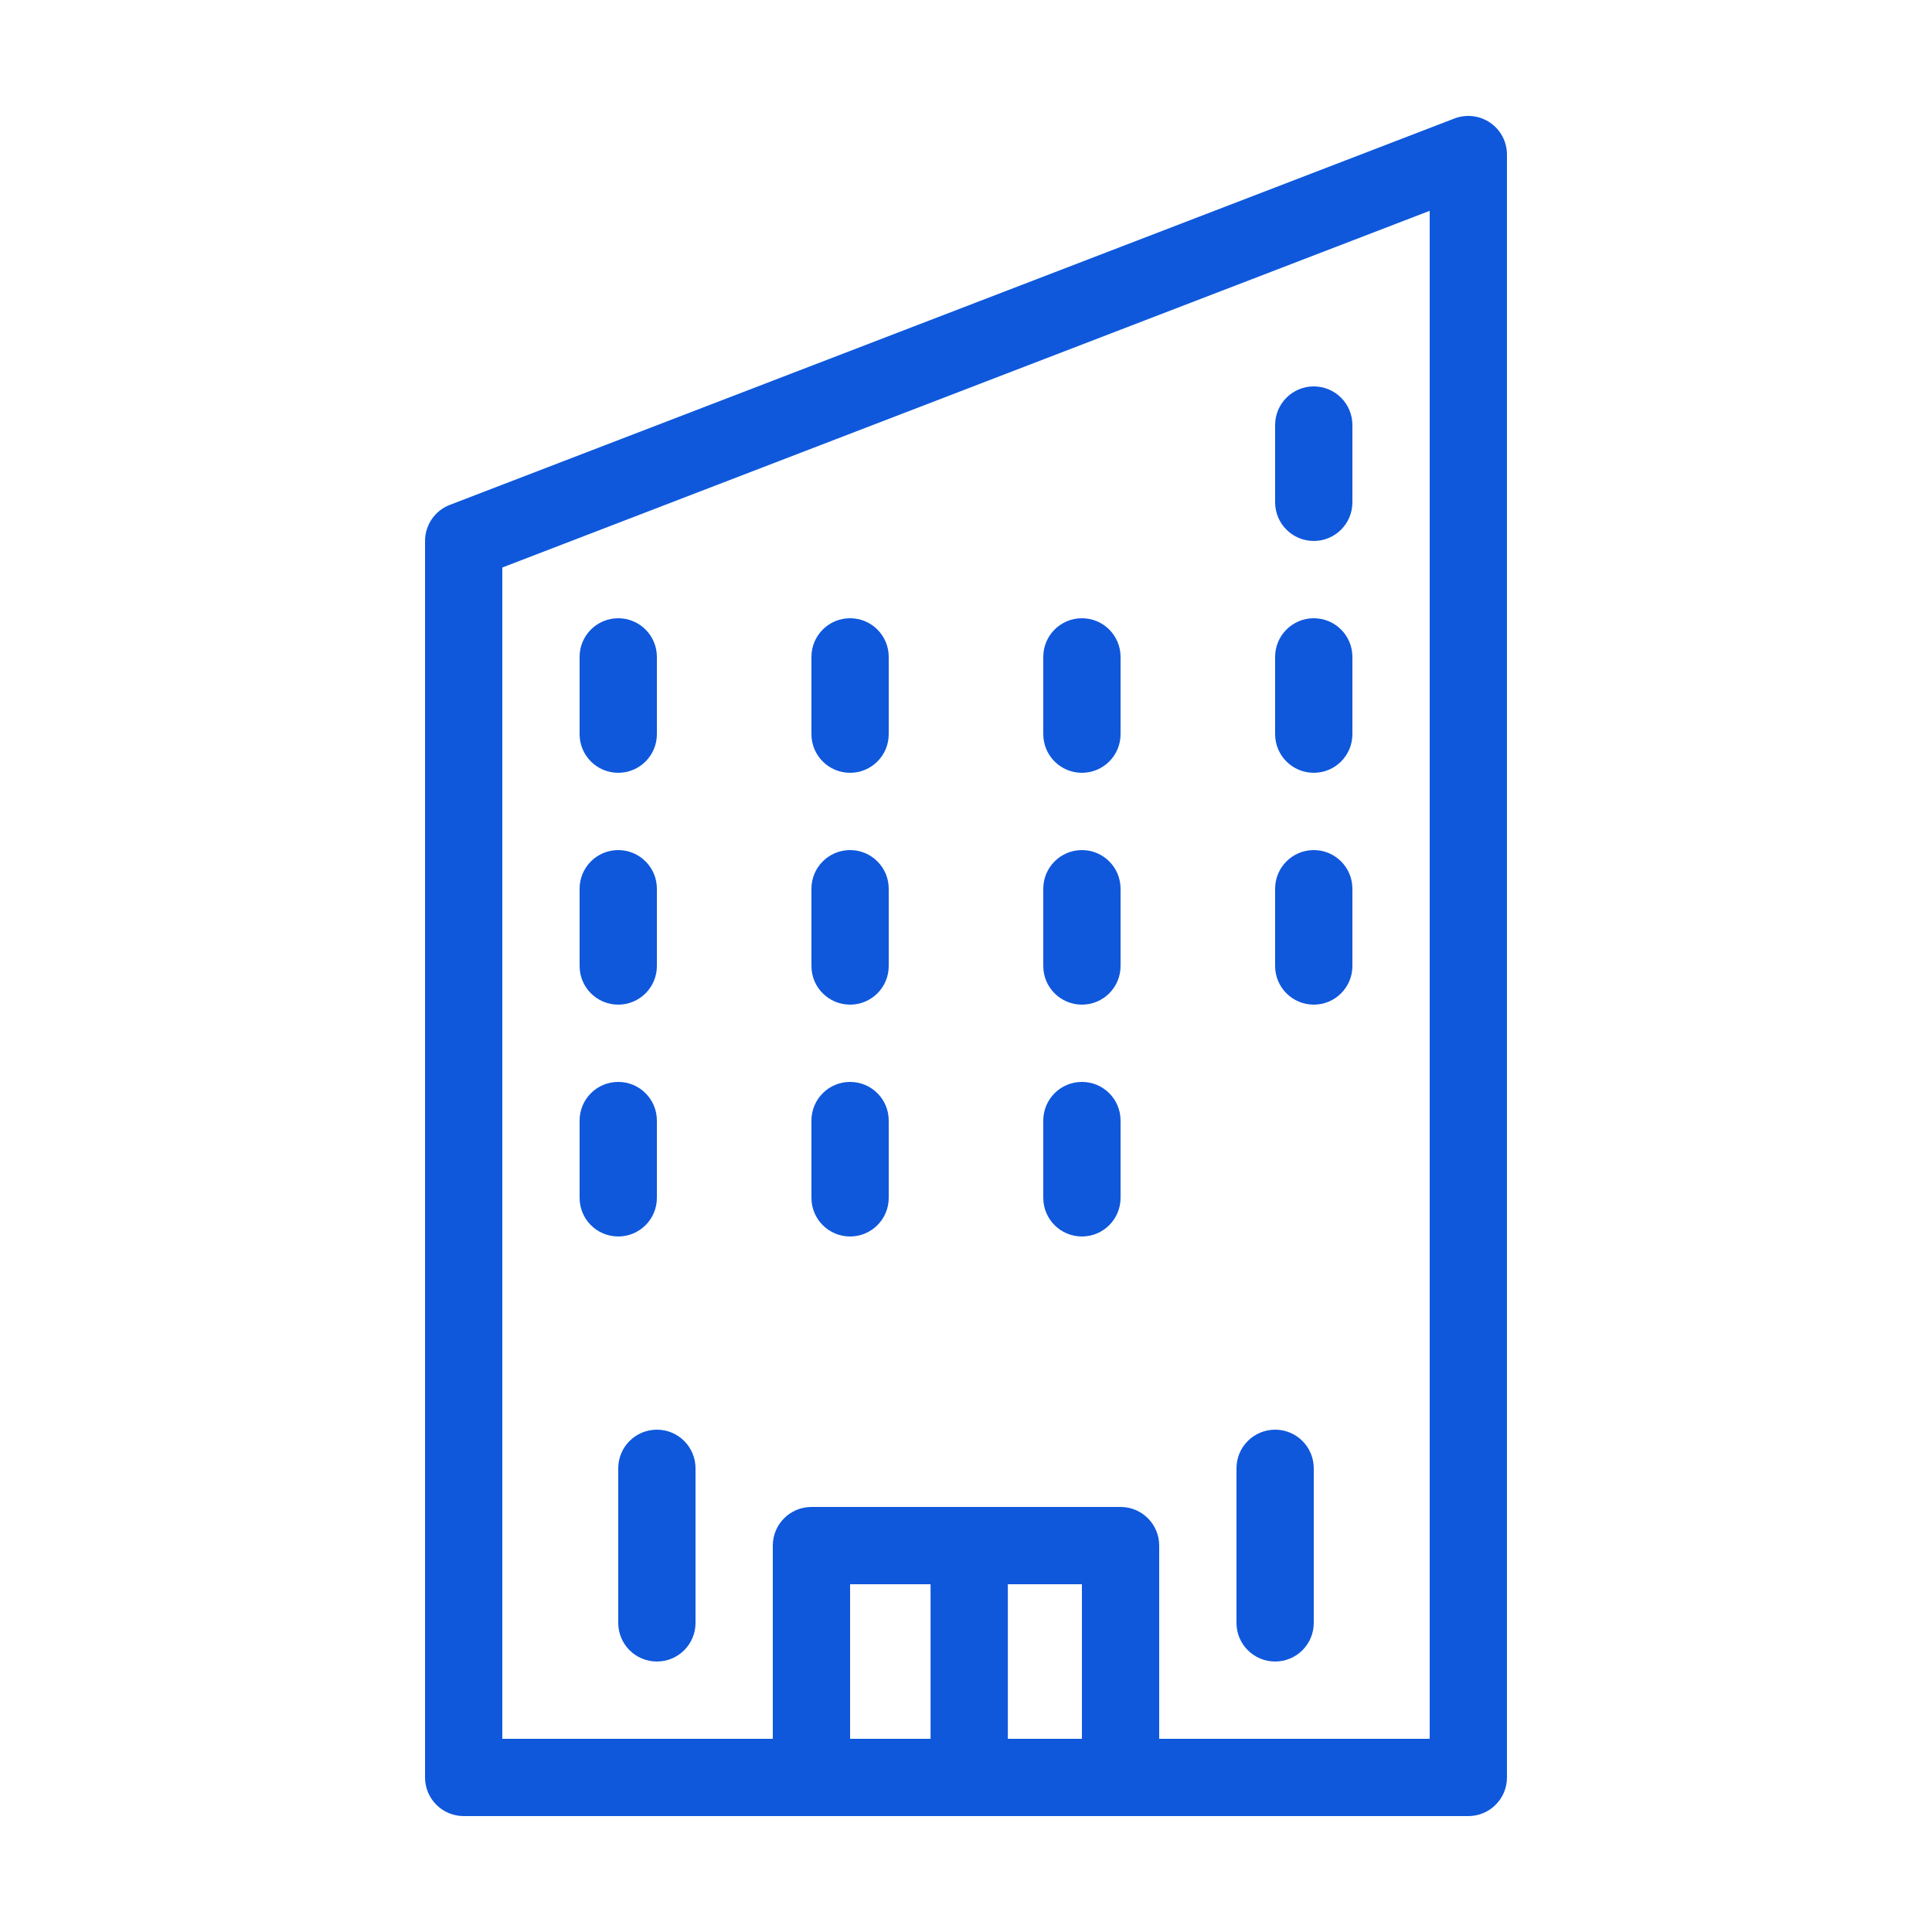 <?xml version="1.0" encoding="utf-8"?>
<!-- Generator: Adobe Illustrator 16.0.0, SVG Export Plug-In . SVG Version: 6.00 Build 0)  -->
<!DOCTYPE svg PUBLIC "-//W3C//DTD SVG 1.1//EN" "http://www.w3.org/Graphics/SVG/1.1/DTD/svg11.dtd">
<svg version="1.1" id="Layer_1" xmlns="http://www.w3.org/2000/svg" xmlns:xlink="http://www.w3.org/1999/xlink" x="0px" y="0px"
	 width="50px" height="50px" viewBox="0 0 50 50" enable-background="new 0 0 50 50" xml:space="preserve">
<g id="Layer_2" display="none">
	<g display="inline">
		<path fill="#0F58DC" d="M41.615,9.73H8.385c-0.276,0-0.5,0.224-0.5,0.5v22.154c0,0.189,0.107,0.363,0.277,0.447
			c2.705,1.353,4.461,1.741,5.261,1.854v6.93c0,0.189,0.107,0.361,0.276,0.447c0.071,0.035,0.147,0.053,0.224,0.053
			c0.106,0,0.212-0.033,0.3-0.102l7.232-5.423c1.114,0.097,2.198,0.146,3.229,0.146h0.001c17.229,0,17.431-13.446,17.431-13.583
			V10.23C42.115,9.955,41.893,9.73,41.615,9.73z M41.115,23.153c-0.002,0.514-0.223,12.583-16.431,12.583h-0.001
			c-1.059,0-2.179-0.053-3.33-0.156c-0.123-0.012-0.246,0.023-0.345,0.098l-6.585,4.938V34.23c0-0.274-0.223-0.498-0.497-0.5
			c-0.018,0-1.717-0.039-5.041-1.657V10.73h32.23V23.153z"/>
		<path fill="#0F58DC" d="M21.308,19.672c0.276,0,0.5-0.224,0.5-0.5c0-2.693,2.49-2.902,3.254-2.902
			c2.724,0,3.131,2.136,3.131,3.409c0,1.509-0.723,2.003-1.639,2.63c-0.927,0.635-1.967,1.347-2.115,3.159
			c-0.012,0.042-0.018,0.087-0.018,0.134v0.321c0,0.276,0.224,0.5,0.5,0.5c0.276,0,0.5-0.224,0.5-0.5
			c0-1.626,0.788-2.165,1.698-2.789c0.972-0.666,2.073-1.419,2.073-3.456c0-2.131-1.086-4.409-4.131-4.409
			c-1.962,0-4.254,1.022-4.254,3.902C20.808,19.448,21.031,19.672,21.308,19.672z"/>
		<path fill="#0F58DC" d="M25,28.691c-1.021,0-1.846,0.826-1.846,1.848c0,1.02,0.825,1.846,1.846,1.846
			c1.023,0,1.846-0.826,1.846-1.846C26.846,29.518,26.023,28.691,25,28.691z"/>
	</g>
</g>
<g>
	<path fill="#0F58DC" d="M38.566,3.176c-0.271-0.187-0.618-0.227-0.926-0.109l-26,10C11.255,13.215,11,13.586,11,14v32
		c0,0.553,0.448,1,1,1h9h8h9c0.553,0,1-0.447,1-1V4C39,3.67,38.838,3.362,38.566,3.176z M22,45v-4h2.083v4H22z M26.083,45v-4H28v4
		H26.083z M37,45h-7v-5c0-0.553-0.447-1-1-1h-8c-0.552,0-1,0.447-1,1v5h-7V14.687l24-9.231V45z"/>
	<path fill="#0F58DC" d="M28,32c0.553,0,1-0.447,1-1v-2c0-0.553-0.447-1-1-1s-1,0.447-1,1v2C27,31.553,27.447,32,28,32z"/>
	<path fill="#0F58DC" d="M34,26c0.553,0,1-0.447,1-1v-2c0-0.552-0.447-1-1-1c-0.552,0-1,0.448-1,1v2C33,25.553,33.448,26,34,26z"/>
	<path fill="#0F58DC" d="M34,20c0.553,0,1-0.447,1-1v-2c0-0.552-0.447-1-1-1c-0.552,0-1,0.448-1,1v2C33,19.553,33.448,20,34,20z"/>
	<path fill="#0F58DC" d="M28,26c0.553,0,1-0.447,1-1v-2c0-0.552-0.447-1-1-1s-1,0.448-1,1v2C27,25.553,27.447,26,28,26z"/>
	<path fill="#0F58DC" d="M28,20c0.553,0,1-0.447,1-1v-2c0-0.552-0.447-1-1-1s-1,0.448-1,1v2C27,19.553,27.447,20,28,20z"/>
	<path fill="#0F58DC" d="M22,32c0.553,0,1-0.447,1-1v-2c0-0.553-0.447-1-1-1s-1,0.447-1,1v2C21,31.553,21.447,32,22,32z"/>
	<path fill="#0F58DC" d="M22,26c0.553,0,1-0.447,1-1v-2c0-0.552-0.447-1-1-1s-1,0.448-1,1v2C21,25.553,21.447,26,22,26z"/>
	<path fill="#0F58DC" d="M22,20c0.553,0,1-0.447,1-1v-2c0-0.552-0.447-1-1-1s-1,0.448-1,1v2C21,19.553,21.447,20,22,20z"/>
	<path fill="#0F58DC" d="M16,32c0.552,0,1-0.447,1-1v-2c0-0.553-0.448-1-1-1c-0.553,0-1,0.447-1,1v2C15,31.553,15.447,32,16,32z"/>
	<path fill="#0F58DC" d="M16,26c0.552,0,1-0.447,1-1v-2c0-0.552-0.448-1-1-1c-0.553,0-1,0.448-1,1v2C15,25.553,15.447,26,16,26z"/>
	<path fill="#0F58DC" d="M16,20c0.552,0,1-0.447,1-1v-2c0-0.552-0.448-1-1-1c-0.553,0-1,0.448-1,1v2C15,19.553,15.447,20,16,20z"/>
	<path fill="#0F58DC" d="M34,14c0.553,0,1-0.447,1-1v-2c0-0.552-0.447-1-1-1c-0.552,0-1,0.448-1,1v2C33,13.553,33.448,14,34,14z"/>
	<path fill="#0F58DC" d="M16,38v4c0,0.553,0.447,1,1,1s1-0.447,1-1v-4c0-0.553-0.447-1-1-1S16,37.447,16,38z"/>
	<path fill="#0F58DC" d="M33,43c0.553,0,1-0.447,1-1v-4c0-0.553-0.447-1-1-1c-0.552,0-1,0.447-1,1v4C32,42.553,32.448,43,33,43z"/>
</g>
</svg>
